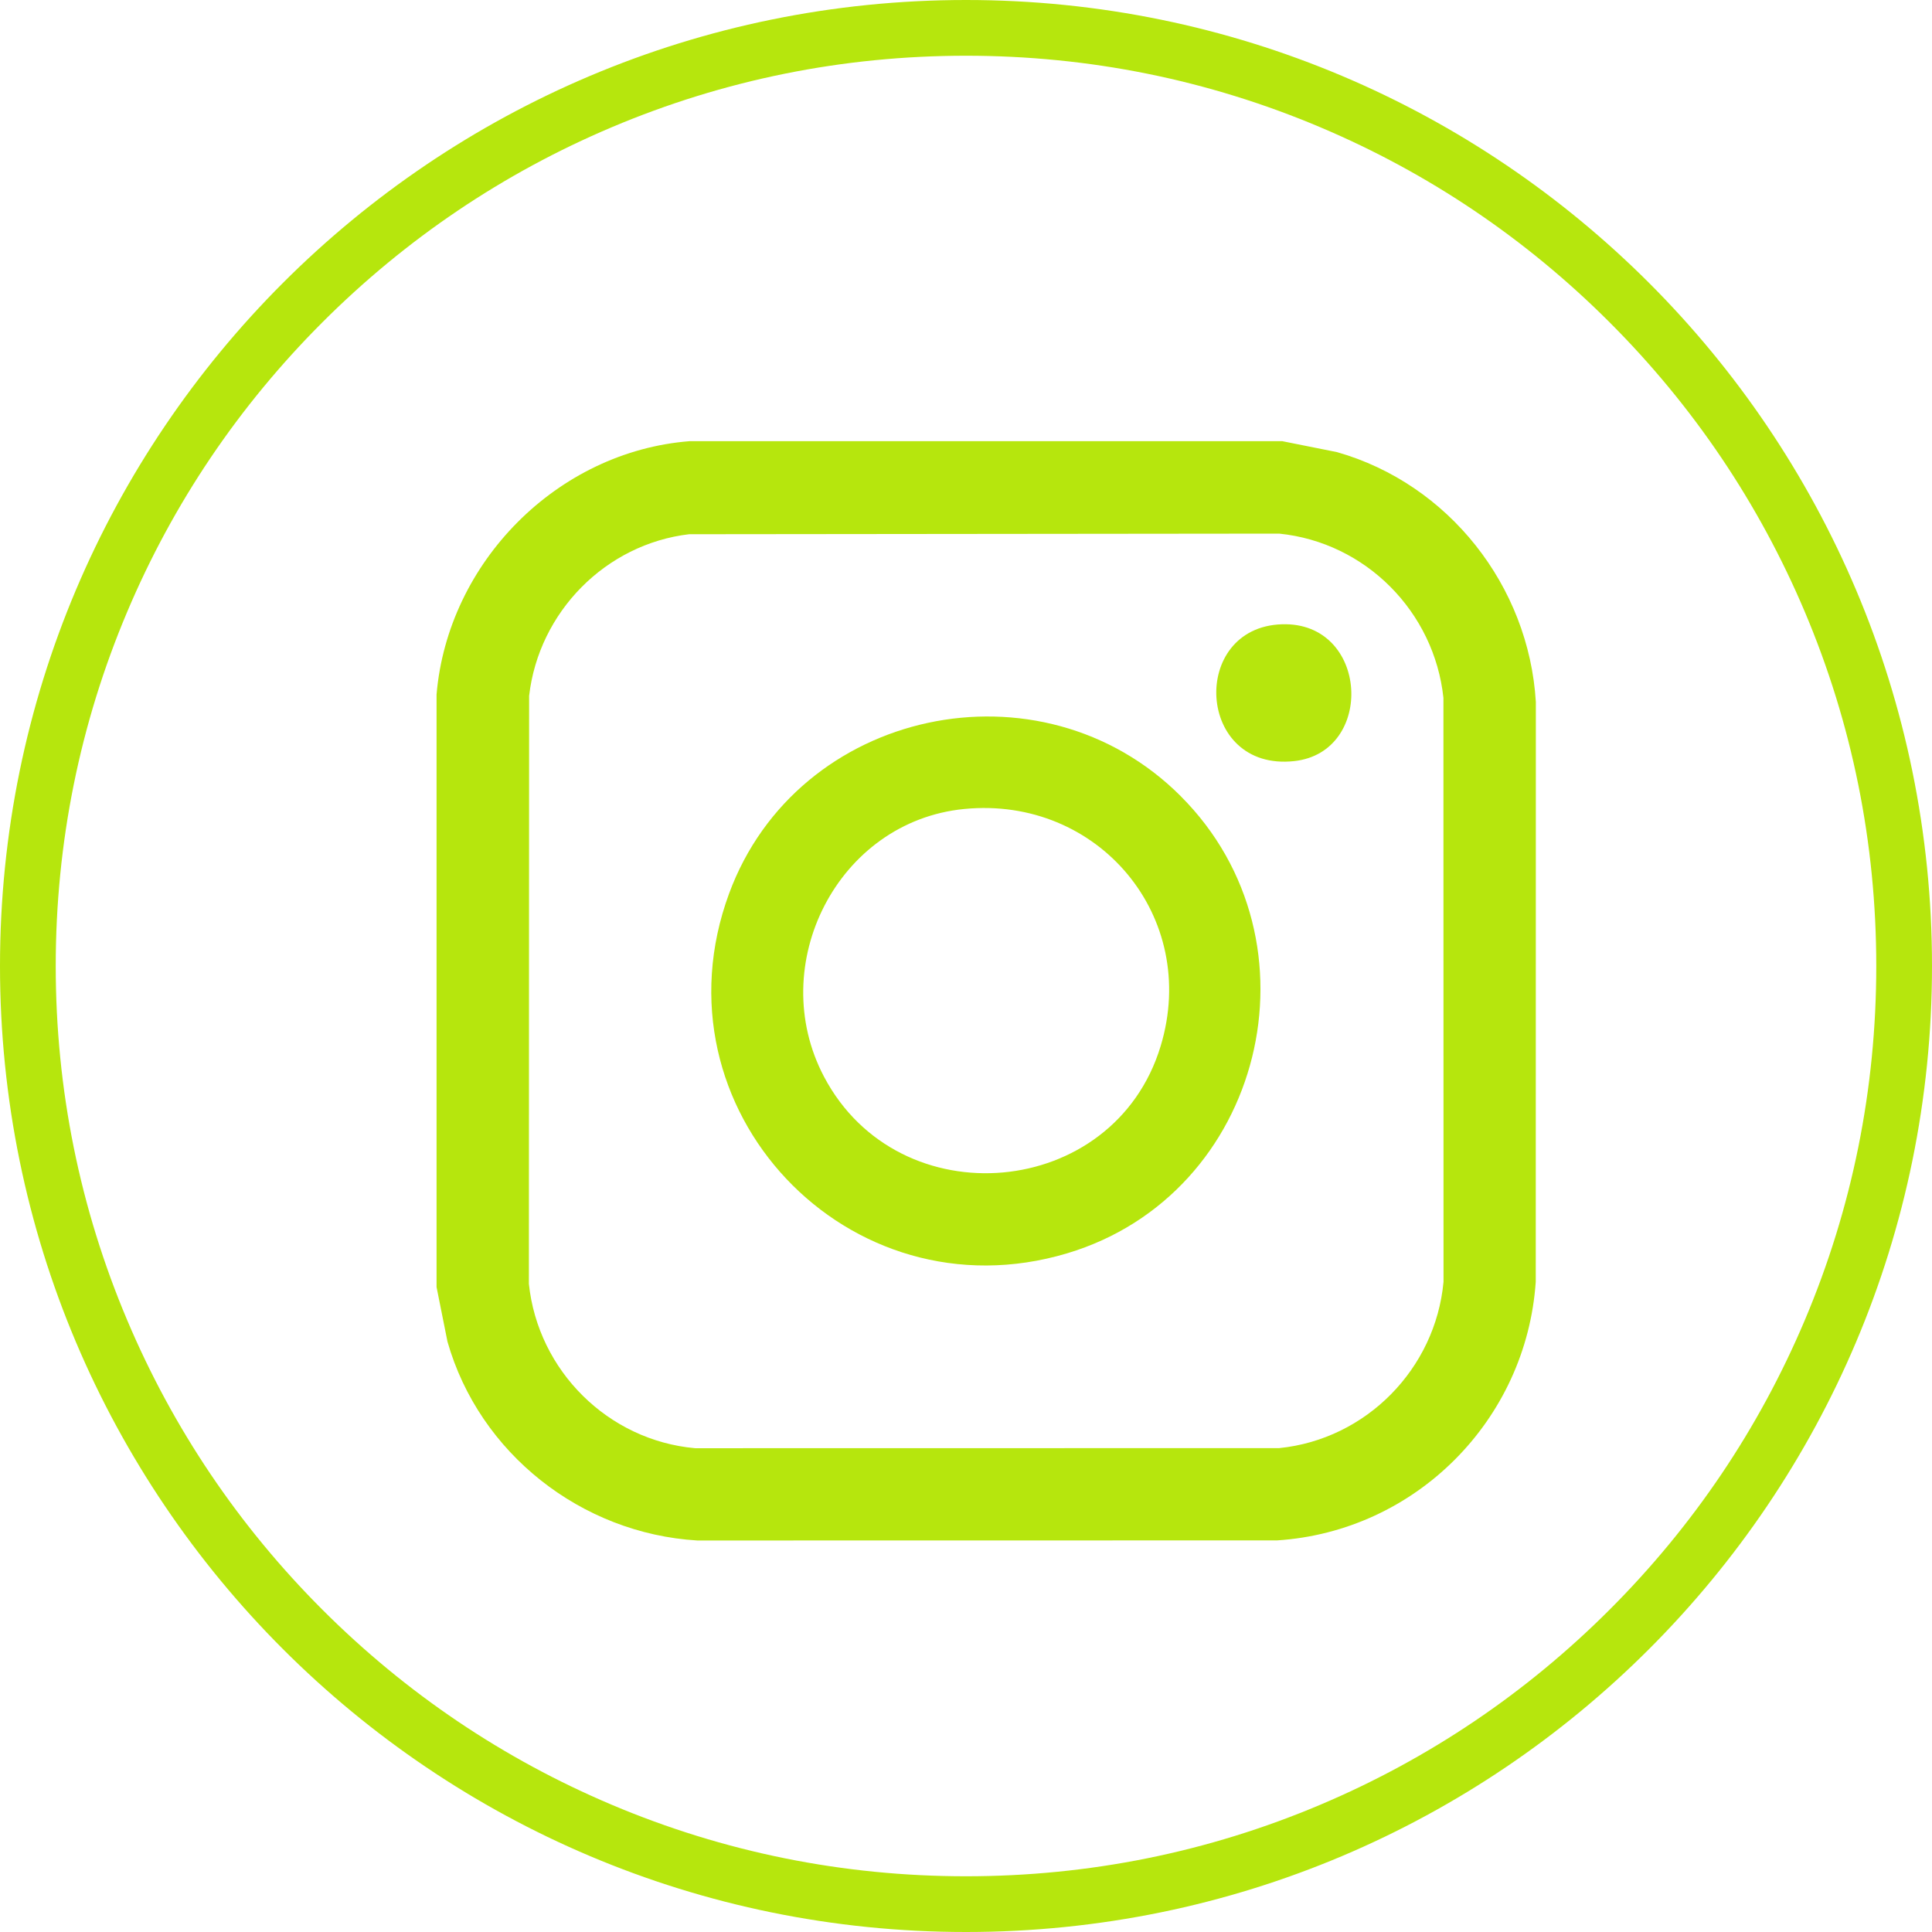 <?xml version="1.0" encoding="UTF-8"?>
<svg id="Layer_1" xmlns="http://www.w3.org/2000/svg" version="1.1" viewBox="0 0 416 416">
  <!-- Generator: Adobe Illustrator 29.0.0, SVG Export Plug-In . SVG Version: 2.1.0 Build 186)  -->
  <defs>
    <style>
      .st0 {
        fill: #b6e60d;
      }
    </style>
  </defs>
  <path class="st0" d="M208,12c26.47,0,52.13,5.18,76.29,15.4,23.34,9.87,44.3,24.01,62.3,42.01,18,18,32.14,38.97,42.01,62.3,10.22,24.16,15.4,49.82,15.4,76.29s-5.18,52.13-15.4,76.29c-9.87,23.34-24.01,44.3-42.01,62.3-18,18-38.97,32.14-62.3,42.01-24.16,10.22-49.82,15.4-76.29,15.4s-52.13-5.18-76.29-15.4c-23.34-9.87-44.3-24.01-62.3-42.01-18-18-32.14-38.97-42.01-62.3-10.22-24.16-15.4-49.82-15.4-76.29s5.18-52.13,15.4-76.29c9.87-23.34,24.01-44.3,42.01-62.3,18-18,38.97-32.14,62.3-42.01,24.16-10.22,49.82-15.4,76.29-15.4M208,0C93.12,0,0,93.12,0,208s93.12,208,208,208,208-93.12,208-208S322.88,0,208,0h0Z"/>
  <path class="st0" d="M276.13,95l11.75,2.35c24.05,6.85,41.32,28.82,42.82,53.8l-.02,124.83c-2.02,29.79-25.85,53.77-55.7,55.7l-124.83.02c-24.98-1.5-46.95-18.76-53.8-42.82l-2.35-11.75v-127.59c2.41-28.45,25.97-52.33,54.55-54.55h127.59ZM148.45,115.02c-18.08,2.12-32.45,16.78-34.52,34.82l-.05,126.6c1.96,18.69,17.02,33.71,35.8,35.39l125.75-.02c18.74-1.89,33.66-17.08,35.39-35.8l-.02-125.75c-1.97-18.53-16.73-33.47-35.36-35.36l-126.98.13Z"/>
  <path class="st0" d="M254.24,171.44c31.29,31.29,17.83,85.77-24.45,98.42-47.19,14.13-89.86-31.12-72.81-77.44,14.69-39.92,67.1-51.15,97.26-20.99ZM207.62,174.19c-27.27,2.67-42.89,33.57-30.19,57.65,16.14,30.62,62.44,26.55,72.48-6.59,8.45-27.9-13.48-53.89-42.28-51.06Z"/>
  <path class="st0" d="M276.03,134.42c18.72-.6,20.13,27.55,2.65,29.46-21.16,2.32-22.63-28.83-2.65-29.46Z"/>
</svg>